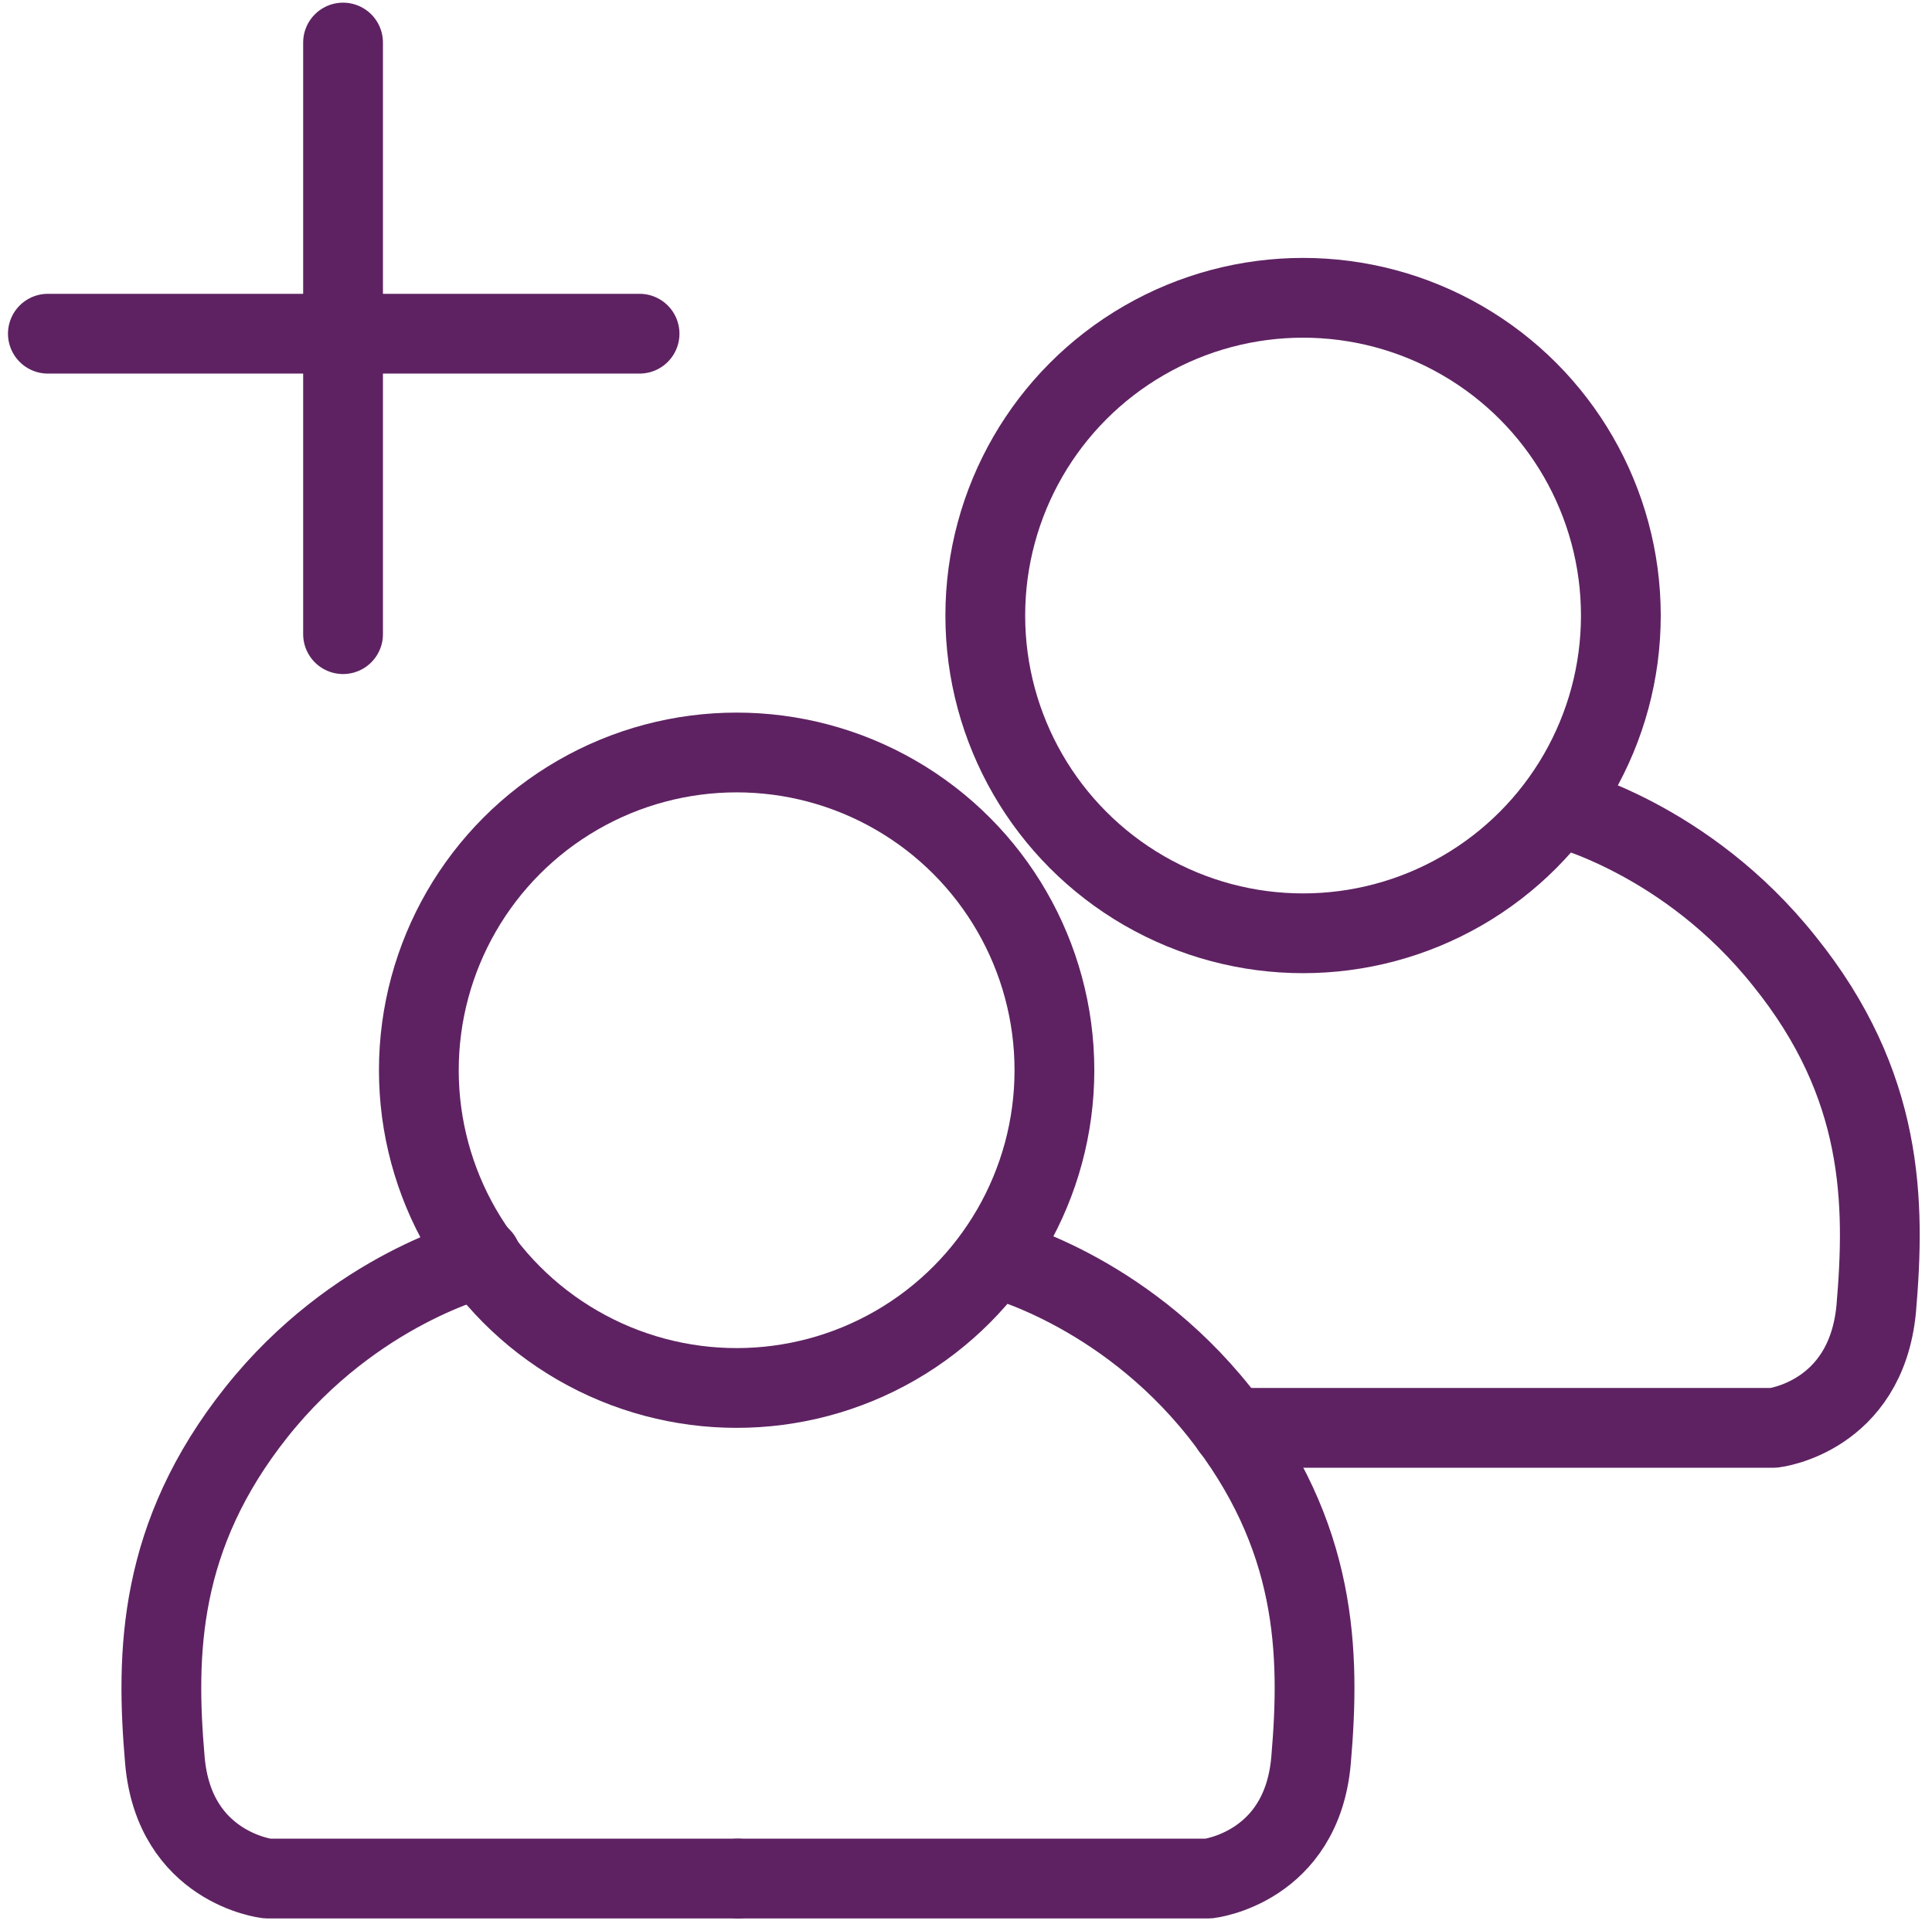 <?xml version="1.0" encoding="utf-8"?>
<!-- Generator: Adobe Illustrator 21.1.0, SVG Export Plug-In . SVG Version: 6.00 Build 0)  -->
<svg version="1.1" id="Camada_2" xmlns="http://www.w3.org/2000/svg" xmlns:xlink="http://www.w3.org/1999/xlink" x="0px" y="0px"
	 viewBox="0 0 145.3 144.7" style="enable-background:new 0 0 145.3 144.7;" xml:space="preserve">
<style type="text/css">
	.st0{fill:none;stroke:#5E2262;stroke-width:6;stroke-linecap:round;stroke-linejoin:round;stroke-miterlimit:10;}
</style>
<line class="st0" x1="25.8" y1="3.2" x2="25.8" y2="47.7"/>
<line class="st0" x1="48.1" y1="25.1" x2="3.6" y2="25.1"/>
<circle class="st0" cx="55.4" cy="80.5" r="23.9"/>
<circle class="st0" cx="98" cy="46.3" r="23.9"/>
<path class="st0" d="M36.2,94.6c0,0-9.5,2.3-16.9,11.6s-7.6,18.1-6.9,26.2s7.7,8.9,7.7,8.9h35.4"/>
<path class="st0" d="M74.8,94.6c0,0,9.5,2.3,16.9,11.6s7.6,18.1,6.9,26.2s-7.7,8.9-7.7,8.9H55.5"/>
<path class="st0" d="M117.3,60.7c0,0,9.5,2.3,16.9,11.6c7.5,9.3,7.6,18.1,6.9,26.2c-0.8,8.1-7.7,8.9-7.7,8.9H92.6"/>
</svg>

